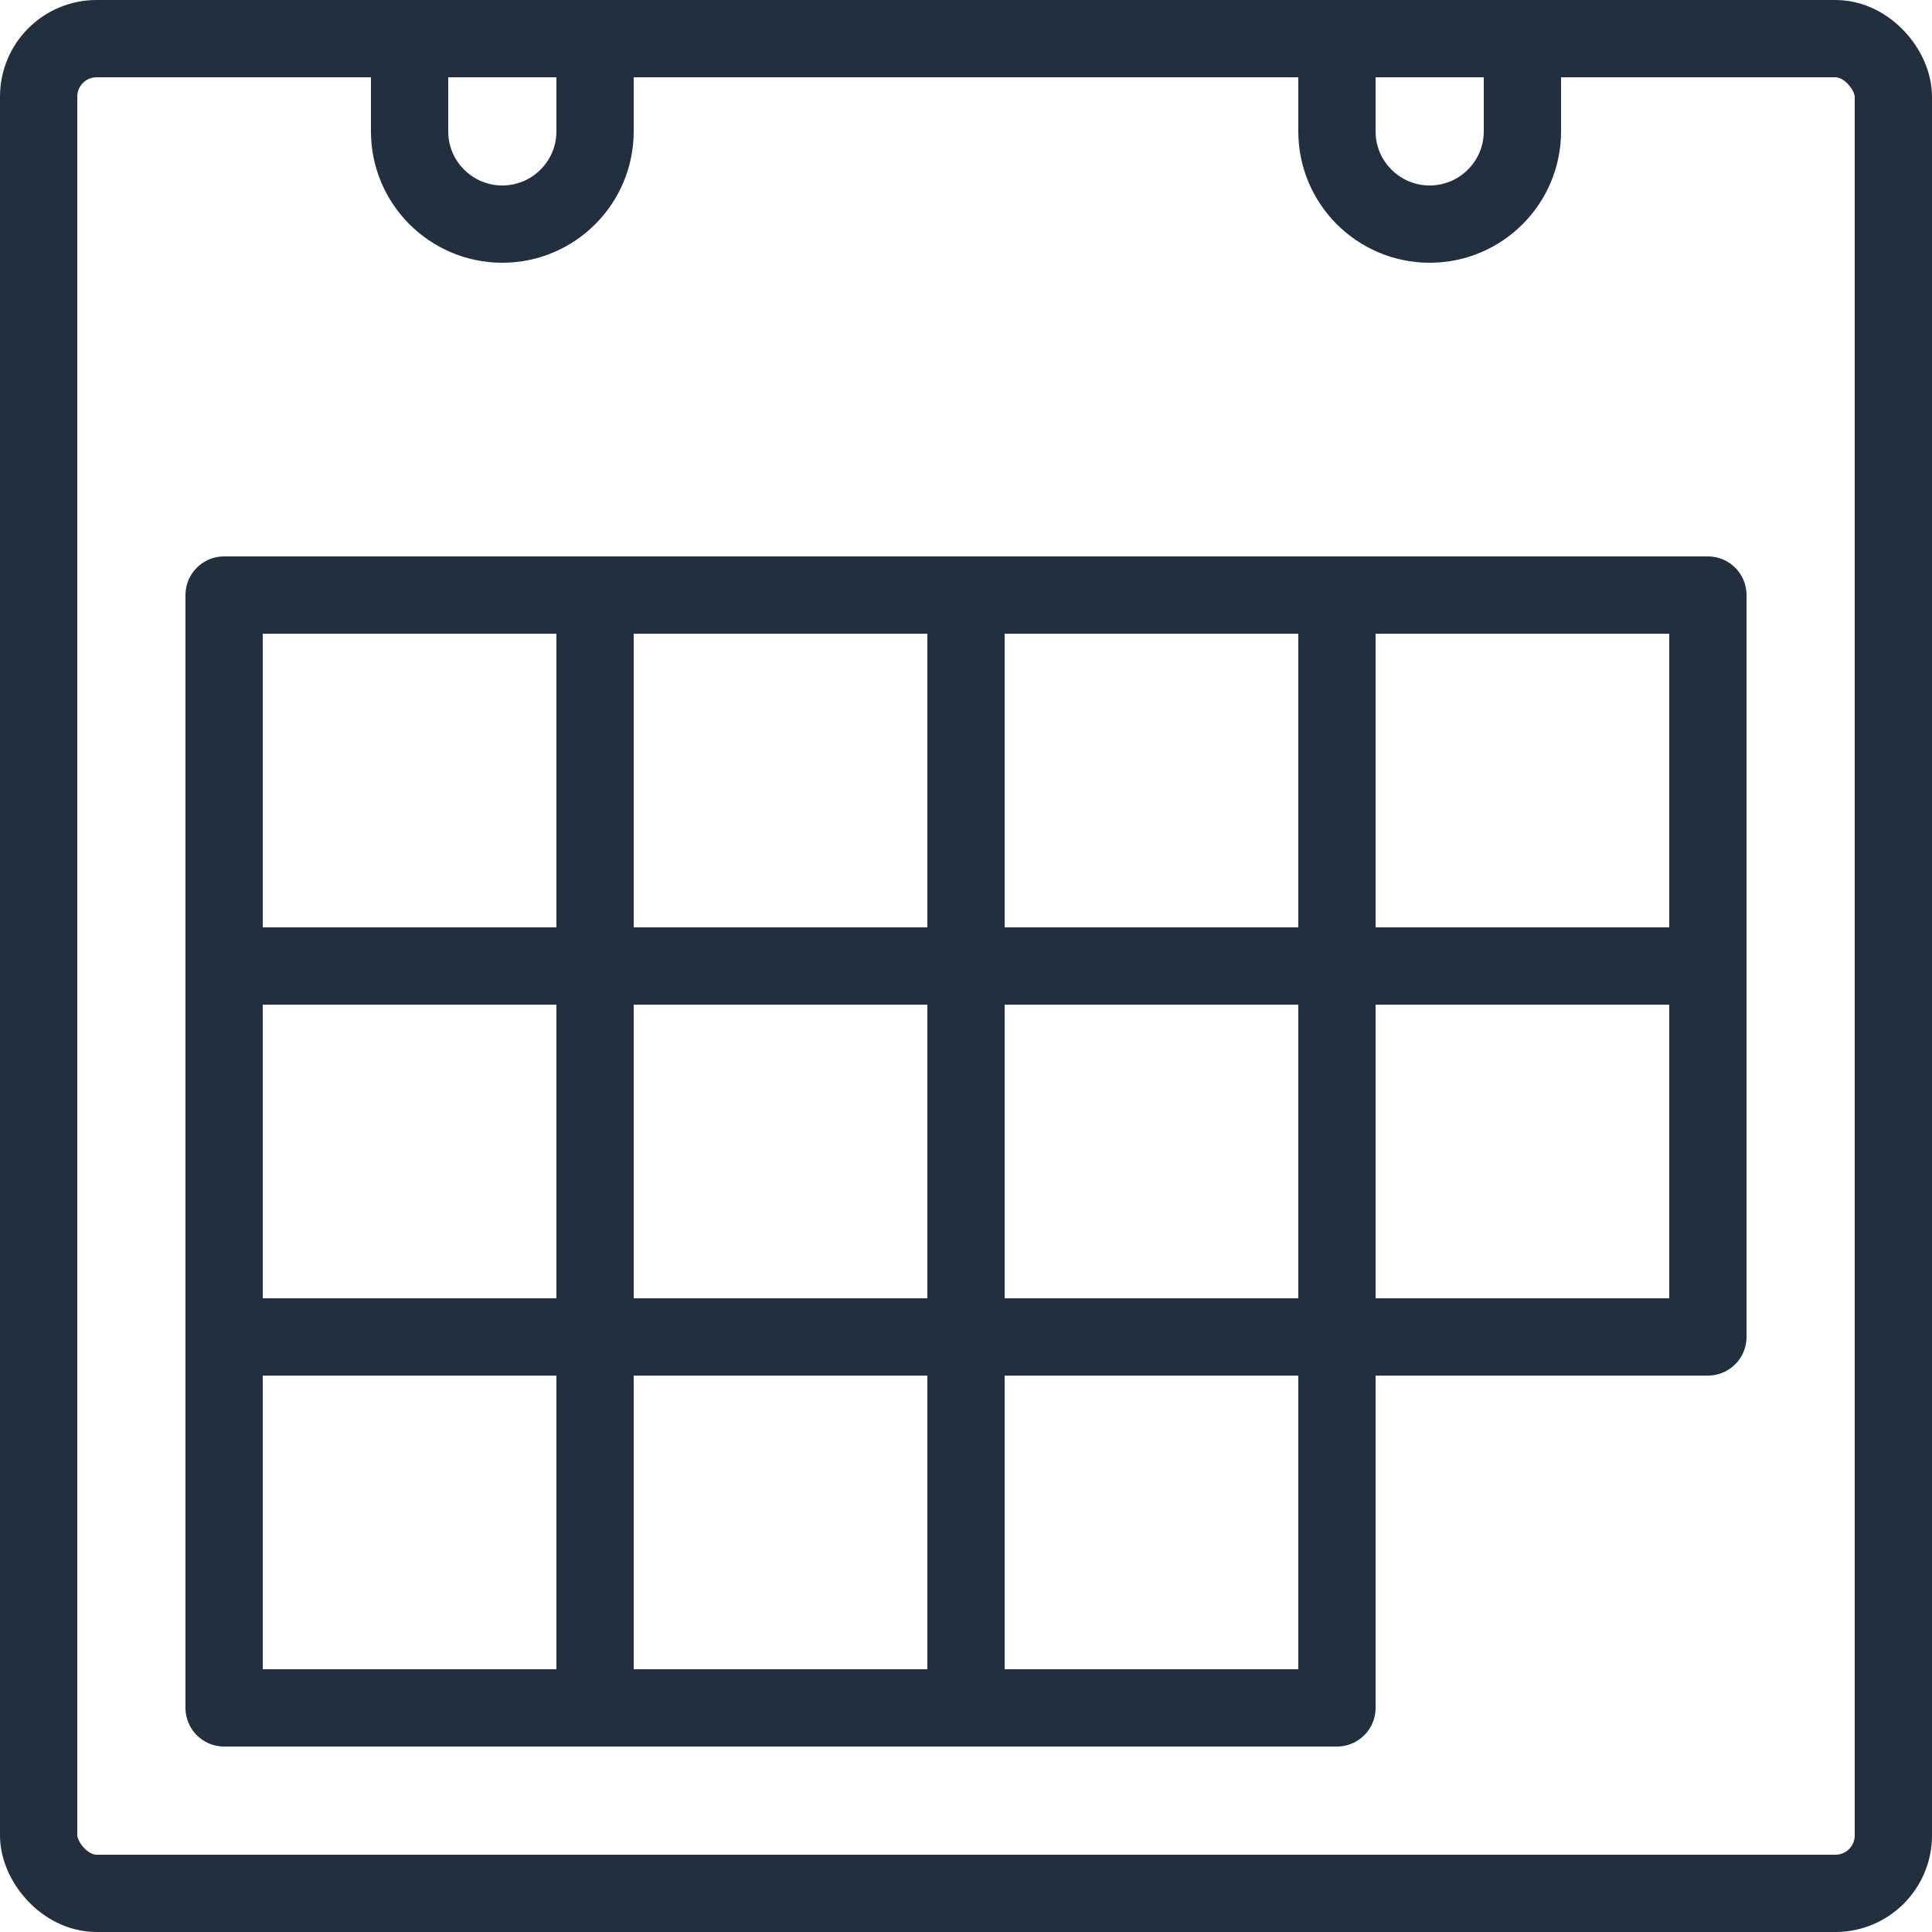 <?xml version="1.0" encoding="UTF-8"?>
<svg width="100px" height="100px" viewBox="0 0 100 100" version="1.1" xmlns="http://www.w3.org/2000/svg" xmlns:xlink="http://www.w3.org/1999/xlink">
    <!-- Generator: Sketch 50.2 (55047) - http://www.bohemiancoding.com/sketch -->
    <title>39. Calendar</title>
    <desc>Created with Sketch.</desc>
    <defs></defs>
    <g id="39.-Calendar" stroke="none" stroke-width="1" fill="none" fill-rule="evenodd" stroke-linecap="round" stroke-linejoin="round">
        <rect id="Layer-1" stroke="#222F3E" stroke-width="4" x="2" y="2" width="96" height="96" rx="3"></rect>
        <rect id="Layer-2" stroke="#222F3E" stroke-width="4" x="11.6" y="30.8" width="19.2" height="19.2"></rect>
        <rect id="Layer-3" stroke="#222F3E" stroke-width="4" x="30.8" y="30.8" width="19.2" height="19.2"></rect>
        <rect id="Layer-4" stroke="#222F3E" stroke-width="4" x="50" y="30.8" width="19.2" height="19.2"></rect>
        <rect id="Layer-5" stroke="#222F3E" stroke-width="4" x="69.2" y="30.8" width="19.2" height="19.2"></rect>
        <rect id="Layer-6" stroke="#222F3E" stroke-width="4" x="69.2" y="50" width="19.2" height="19.2"></rect>
        <rect id="Layer-7" stroke="#222F3E" stroke-width="4" x="50" y="50" width="19.2" height="19.2"></rect>
        <rect id="Layer-8" stroke="#222F3E" stroke-width="4" x="30.8" y="50" width="19.2" height="19.2"></rect>
        <rect id="Layer-9" stroke="#222F3E" stroke-width="4" x="11.6" y="50" width="19.2" height="19.2"></rect>
        <rect id="Layer-10" stroke="#222F3E" stroke-width="4" x="11.6" y="69.2" width="19.2" height="19.2"></rect>
        <rect id="Layer-11" stroke="#222F3E" stroke-width="4" x="30.8" y="69.2" width="19.2" height="19.2"></rect>
        <rect id="Layer-12" stroke="#222F3E" stroke-width="4" x="50" y="69.2" width="19.2" height="19.2"></rect>
        <path d="M21.2,2 L30.8,2 L30.8,6.8 C30.8,9.451 28.646,11.6 26,11.6 L26,11.6 C23.349,11.6 21.2,9.446 21.2,6.8 L21.2,2 Z" id="Layer-13" stroke="#222F3E" stroke-width="4"></path>
        <path d="M69.2,2 L78.8,2 L78.8,6.8 C78.8,9.451 76.646,11.6 74,11.6 L74,11.6 C71.349,11.6 69.2,9.446 69.2,6.8 L69.2,2 Z" id="Layer-14" stroke="#222F3E" stroke-width="4"></path>
    </g>
</svg>